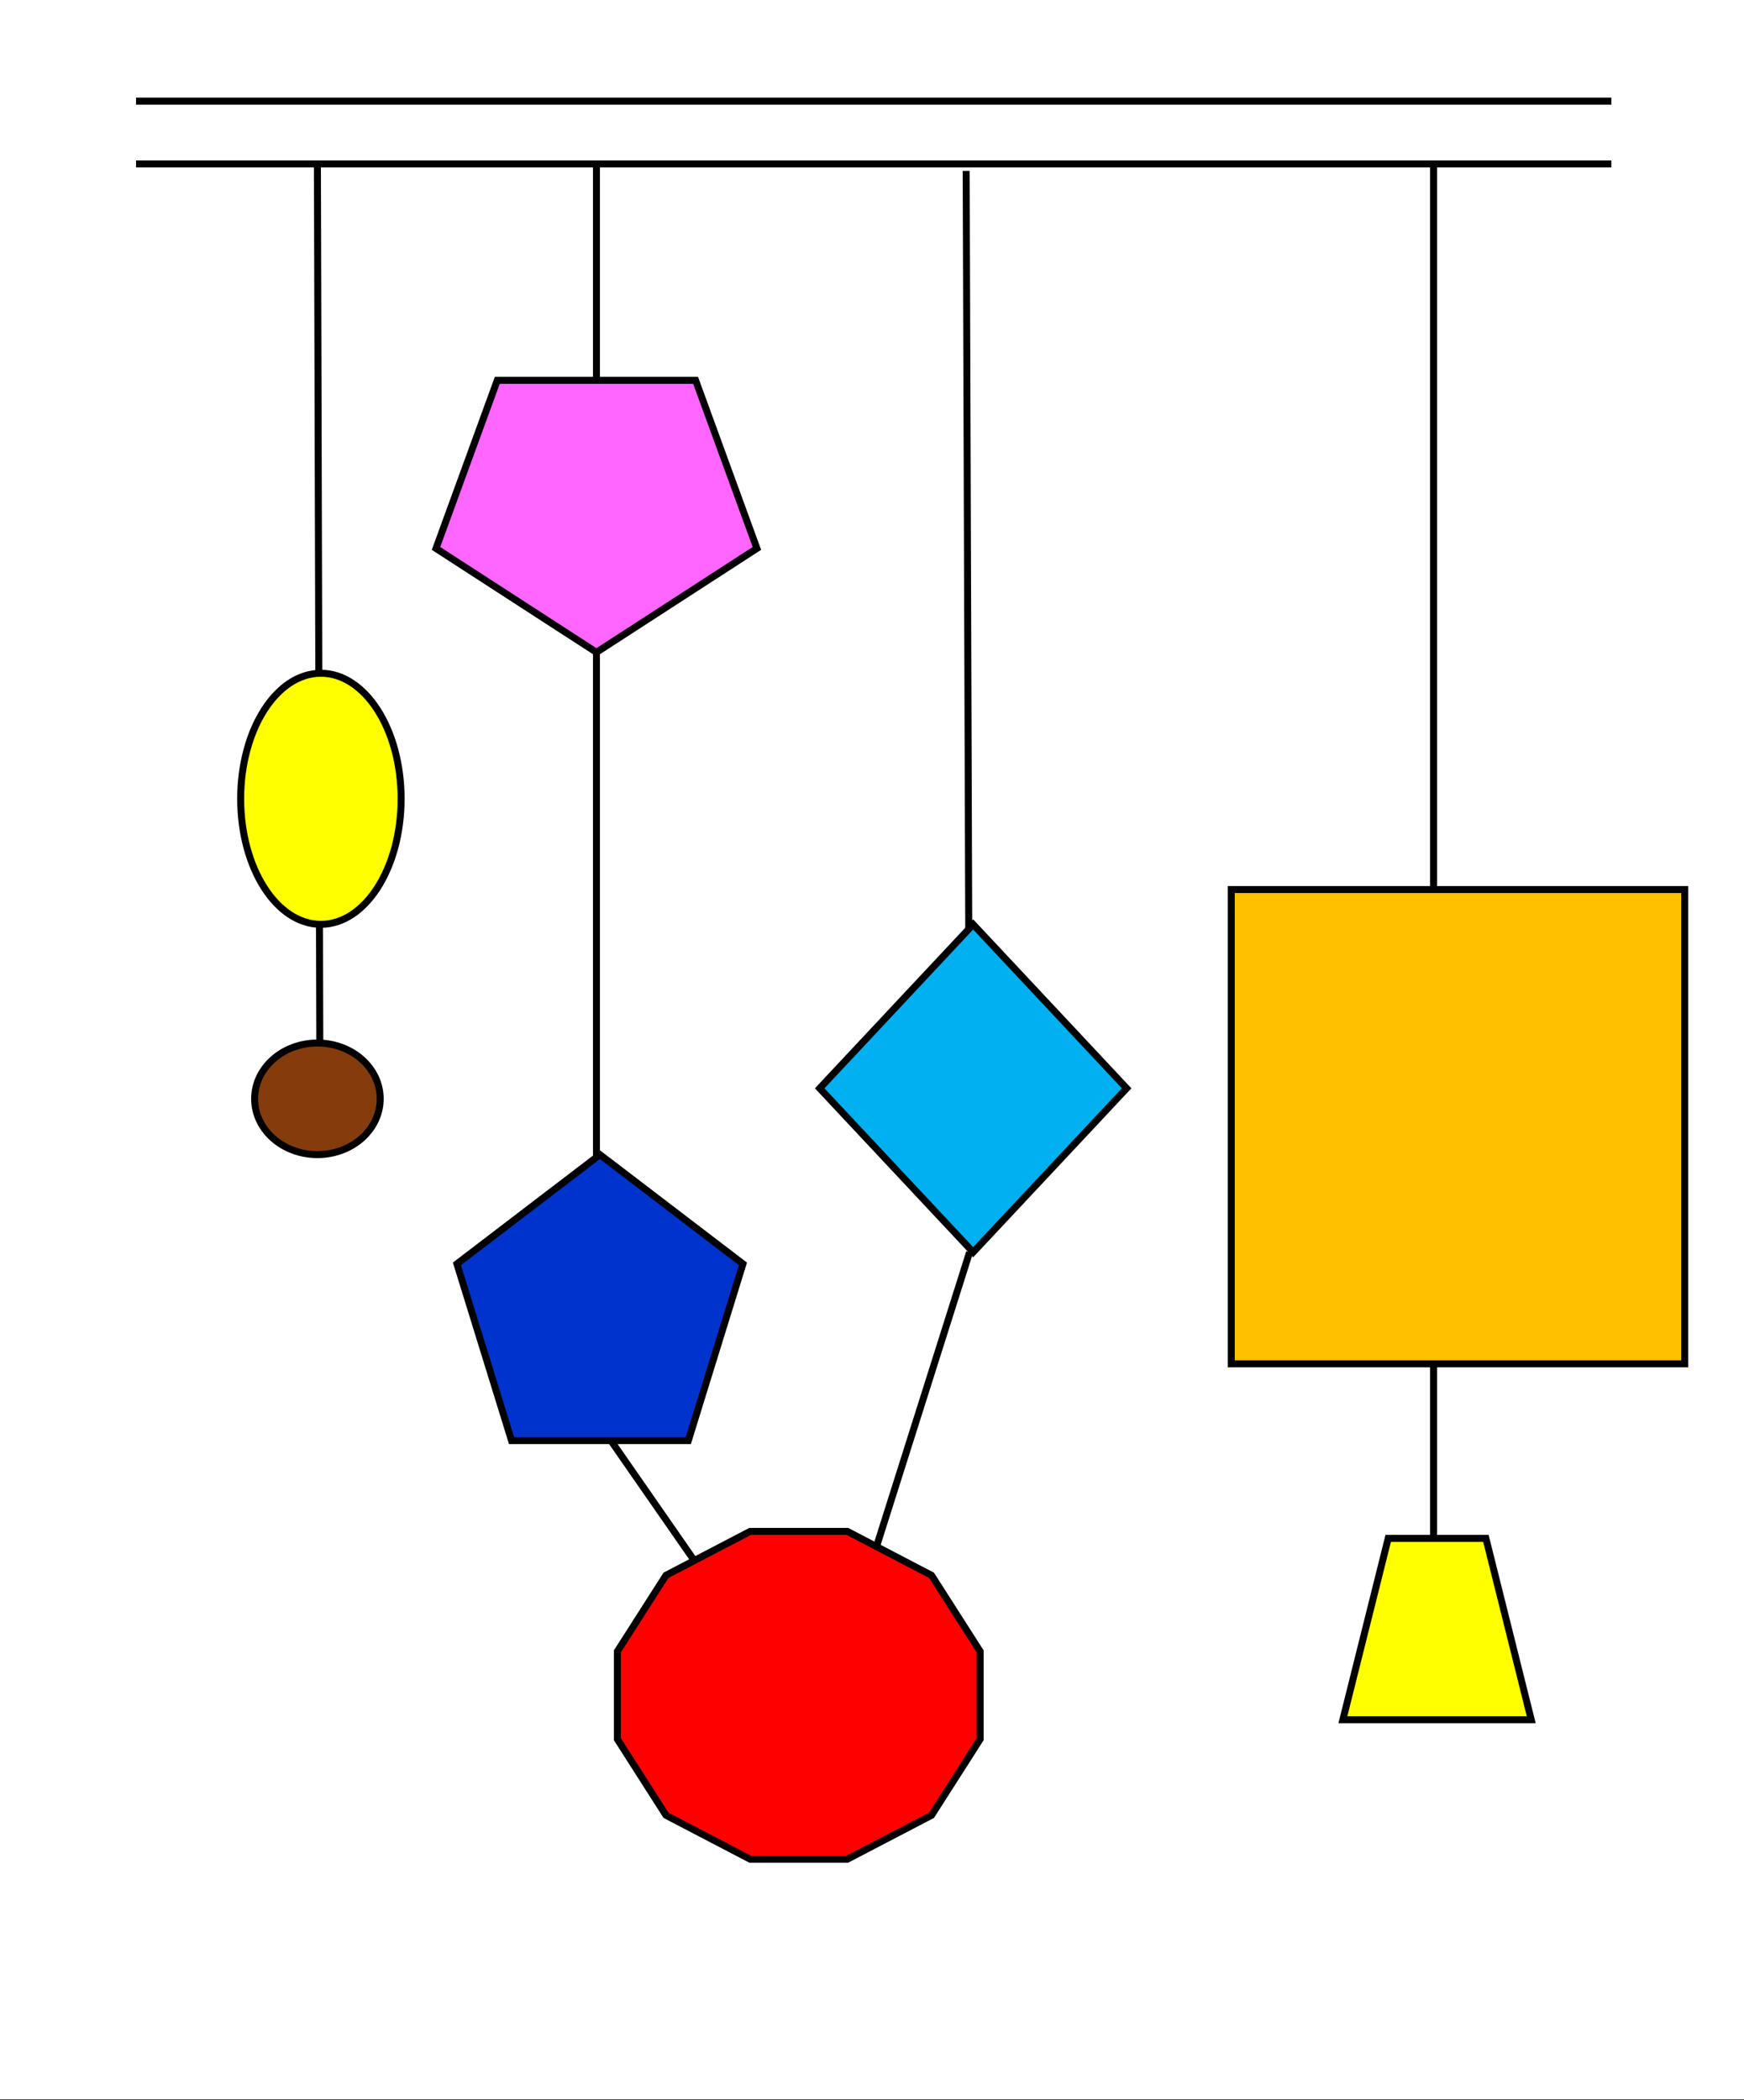 <svg width="250" height="301" xmlns="http://www.w3.org/2000/svg" xmlns:xlink="http://www.w3.org/1999/xlink" overflow="hidden"><rect width="100%" height="100%" fill="#333333" stroke="none"/><defs><clipPath id="clip0"><path d="M0 0 250 0 250 301 0 301Z" fill-rule="evenodd" clip-rule="evenodd"/></clipPath></defs><g clip-path="url(#clip0)"><rect x="0" y="0" width="250" height="300.901" fill="#FFFFFF" transform="scale(1 1)"/><path d="M0 0 211.482 0" stroke="#000000" stroke-miterlimit="8" fill="none" fill-rule="evenodd" transform="matrix(1 0 -0 1 19.5 14.5)"/><path d="M0 0 211.482 0" stroke="#000000" stroke-miterlimit="8" fill="none" fill-rule="evenodd" transform="matrix(1 0 -0 1 19.5 23.5)"/><path d="M0 0 0.36 131.958" stroke="#000000" stroke-miterlimit="8" fill="none" fill-rule="evenodd" transform="matrix(1 0 -0 1 45.5 23.5)"/><path d="M0 0 0 200.198" stroke="#000000" stroke-miterlimit="8" fill="none" fill-rule="evenodd" transform="matrix(1 0 -0 1 205.5 23.5)"/><path d="M0 0 0.406 120.221" stroke="#000000" stroke-miterlimit="8" fill="none" fill-rule="evenodd" transform="matrix(1 0 -0 1 138.5 24.5)"/><path d="M0 0 0 177.95" stroke="#000000" stroke-miterlimit="8" fill="none" fill-rule="evenodd" transform="matrix(1 0 -0 1 85.5 23.5)"/><rect x="0" y="0" width="65" height="67.978" stroke="#000000" stroke-miterlimit="8" fill="#FFC000" transform="matrix(1 0 -0 1 176.5 127.5)"/><path d="M0 23.492 22 0 44 23.492 22 46.984Z" stroke="#000000" stroke-miterlimit="8" fill="#00B0F0" fill-rule="evenodd" transform="matrix(1 0 -0 1 117.5 132.5)"/><path d="M0 7.997C-1.14582e-15 3.581 4.029-1.01817e-15 9-2.03635e-15 13.97-4.07269e-15 18 3.581 18 7.997 18 12.414 13.97 15.995 9 15.995 4.029 15.995-5.72909e-15 12.414 0 7.997Z" stroke="#000000" stroke-miterlimit="8" fill="#843C0C" fill-rule="evenodd" transform="matrix(1 0 -0 1 36.5 149.5)"/><path d="M5.03062e-05 14.892 23 0 46 14.892 37.215 38.987 8.785 38.987Z" stroke="#000000" stroke-miterlimit="8" fill="#FF66FF" fill-rule="evenodd" transform="matrix(1 0 0 -1 62.5 93.5)"/><path d="M0 17.994C-1.4641e-15 8.056 5.149-2.29089e-15 11.5-4.58177e-15 17.851-9.16354e-15 23 8.056 23 17.994 23 27.932 17.851 35.988 11.5 35.988 5.149 35.988-7.32052e-15 27.932 0 17.994Z" stroke="#000000" stroke-miterlimit="8" fill="#FFFF00" fill-rule="evenodd" transform="matrix(1 0 -0 1 34.5 96.5)"/><path d="M0 25.991 6.498 0 20.502 0 27 25.991Z" stroke="#000000" stroke-miterlimit="8" fill="#FFFF00" fill-rule="evenodd" transform="matrix(1 0 -0 1 192.5 220.5)"/><path d="M0 0 23.386 33.662" stroke="#000000" stroke-miterlimit="8" fill="none" fill-rule="evenodd" transform="matrix(1 0 -0 1 85.5 203.5)"/><path d="M0 0 18.486 58.436" stroke="#000000" stroke-miterlimit="8" fill="none" fill-rule="evenodd" transform="matrix(-1 -8.74228e-08 -8.74515e-08 1 138.986 179.5)"/><path d="M0 17.197 6.967 6.295 19.033 0 32.967 0 45.033 6.295 52 17.197 52 29.787 45.033 40.69 32.967 46.984 19.033 46.984 6.967 40.69 0 29.787Z" stroke="#000000" stroke-miterlimit="8" fill="#FF0000" fill-rule="evenodd" transform="matrix(1 0 -0 1 88.5 219.5)"/><path d="M4.48381e-05 15.655 20.5 0 41 15.655 33.17 40.986 7.83 40.986Z" stroke="#000000" stroke-miterlimit="8" fill="#0033CC" fill-rule="evenodd" transform="matrix(1 0 -0 1 65.5 165.5)"/></g></svg>